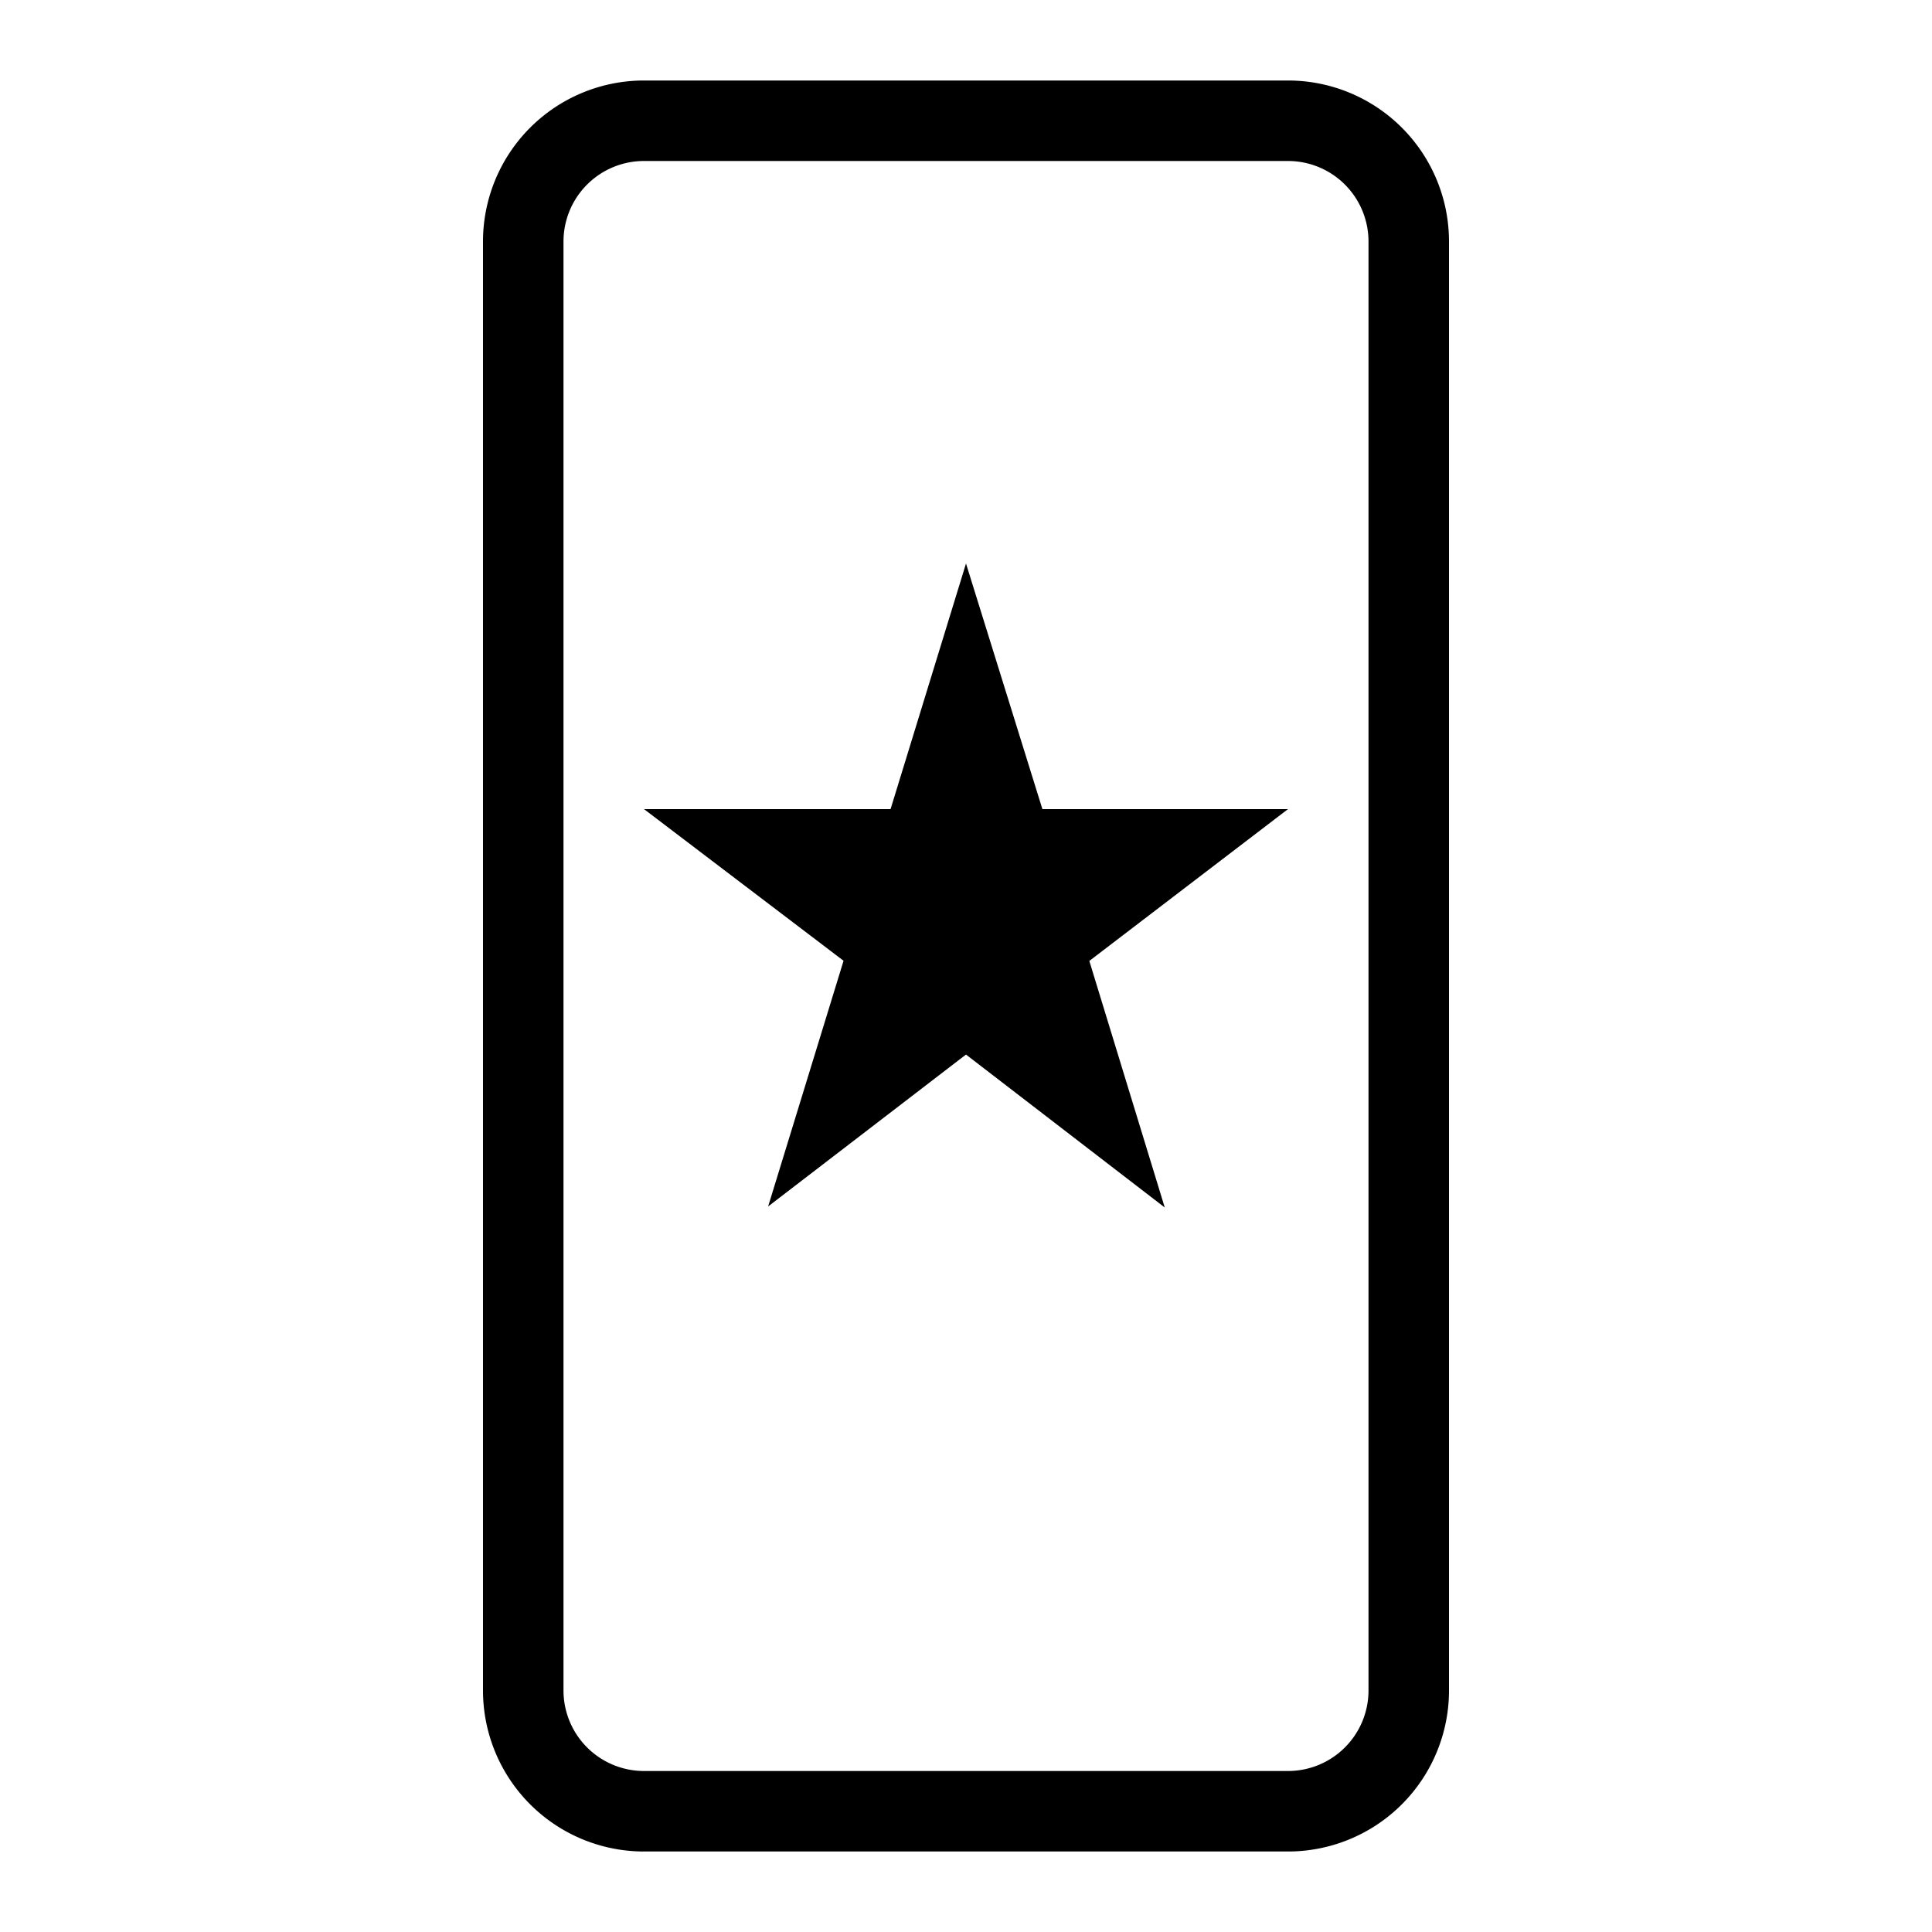 <svg id="Icon_Mobile_Outline" data-name="Icon Mobile Outline" xmlns="http://www.w3.org/2000/svg" width="24" height="24" viewBox="0 0 24 24">
  <g id="Canvas">
    <rect id="Brand_Icon_Asset_Canvas" data-name="Brand/Icon/Asset/Canvas" width="24" height="24" fill="rgba(0,0,0,0)"/>
  </g>
  <path id="Icon" d="M-6028,22a2,2,0,0,1-2-2V2a2,2,0,0,1,2-2h8a2,2,0,0,1,2,2V20a2,2,0,0,1-2,2Zm-1-20V20a1,1,0,0,0,1,1h8a1,1,0,0,0,1-1V2a1,1,0,0,0-1-1h-8A1,1,0,0,0-6029,2Zm5,10.1-2.458,1.887.937-3.052L-6028,9.051h3.063L-6024,6l.949,3.051H-6020l-2.468,1.886.937,3.063Z" transform="translate(6036 1)"/>
</svg>
